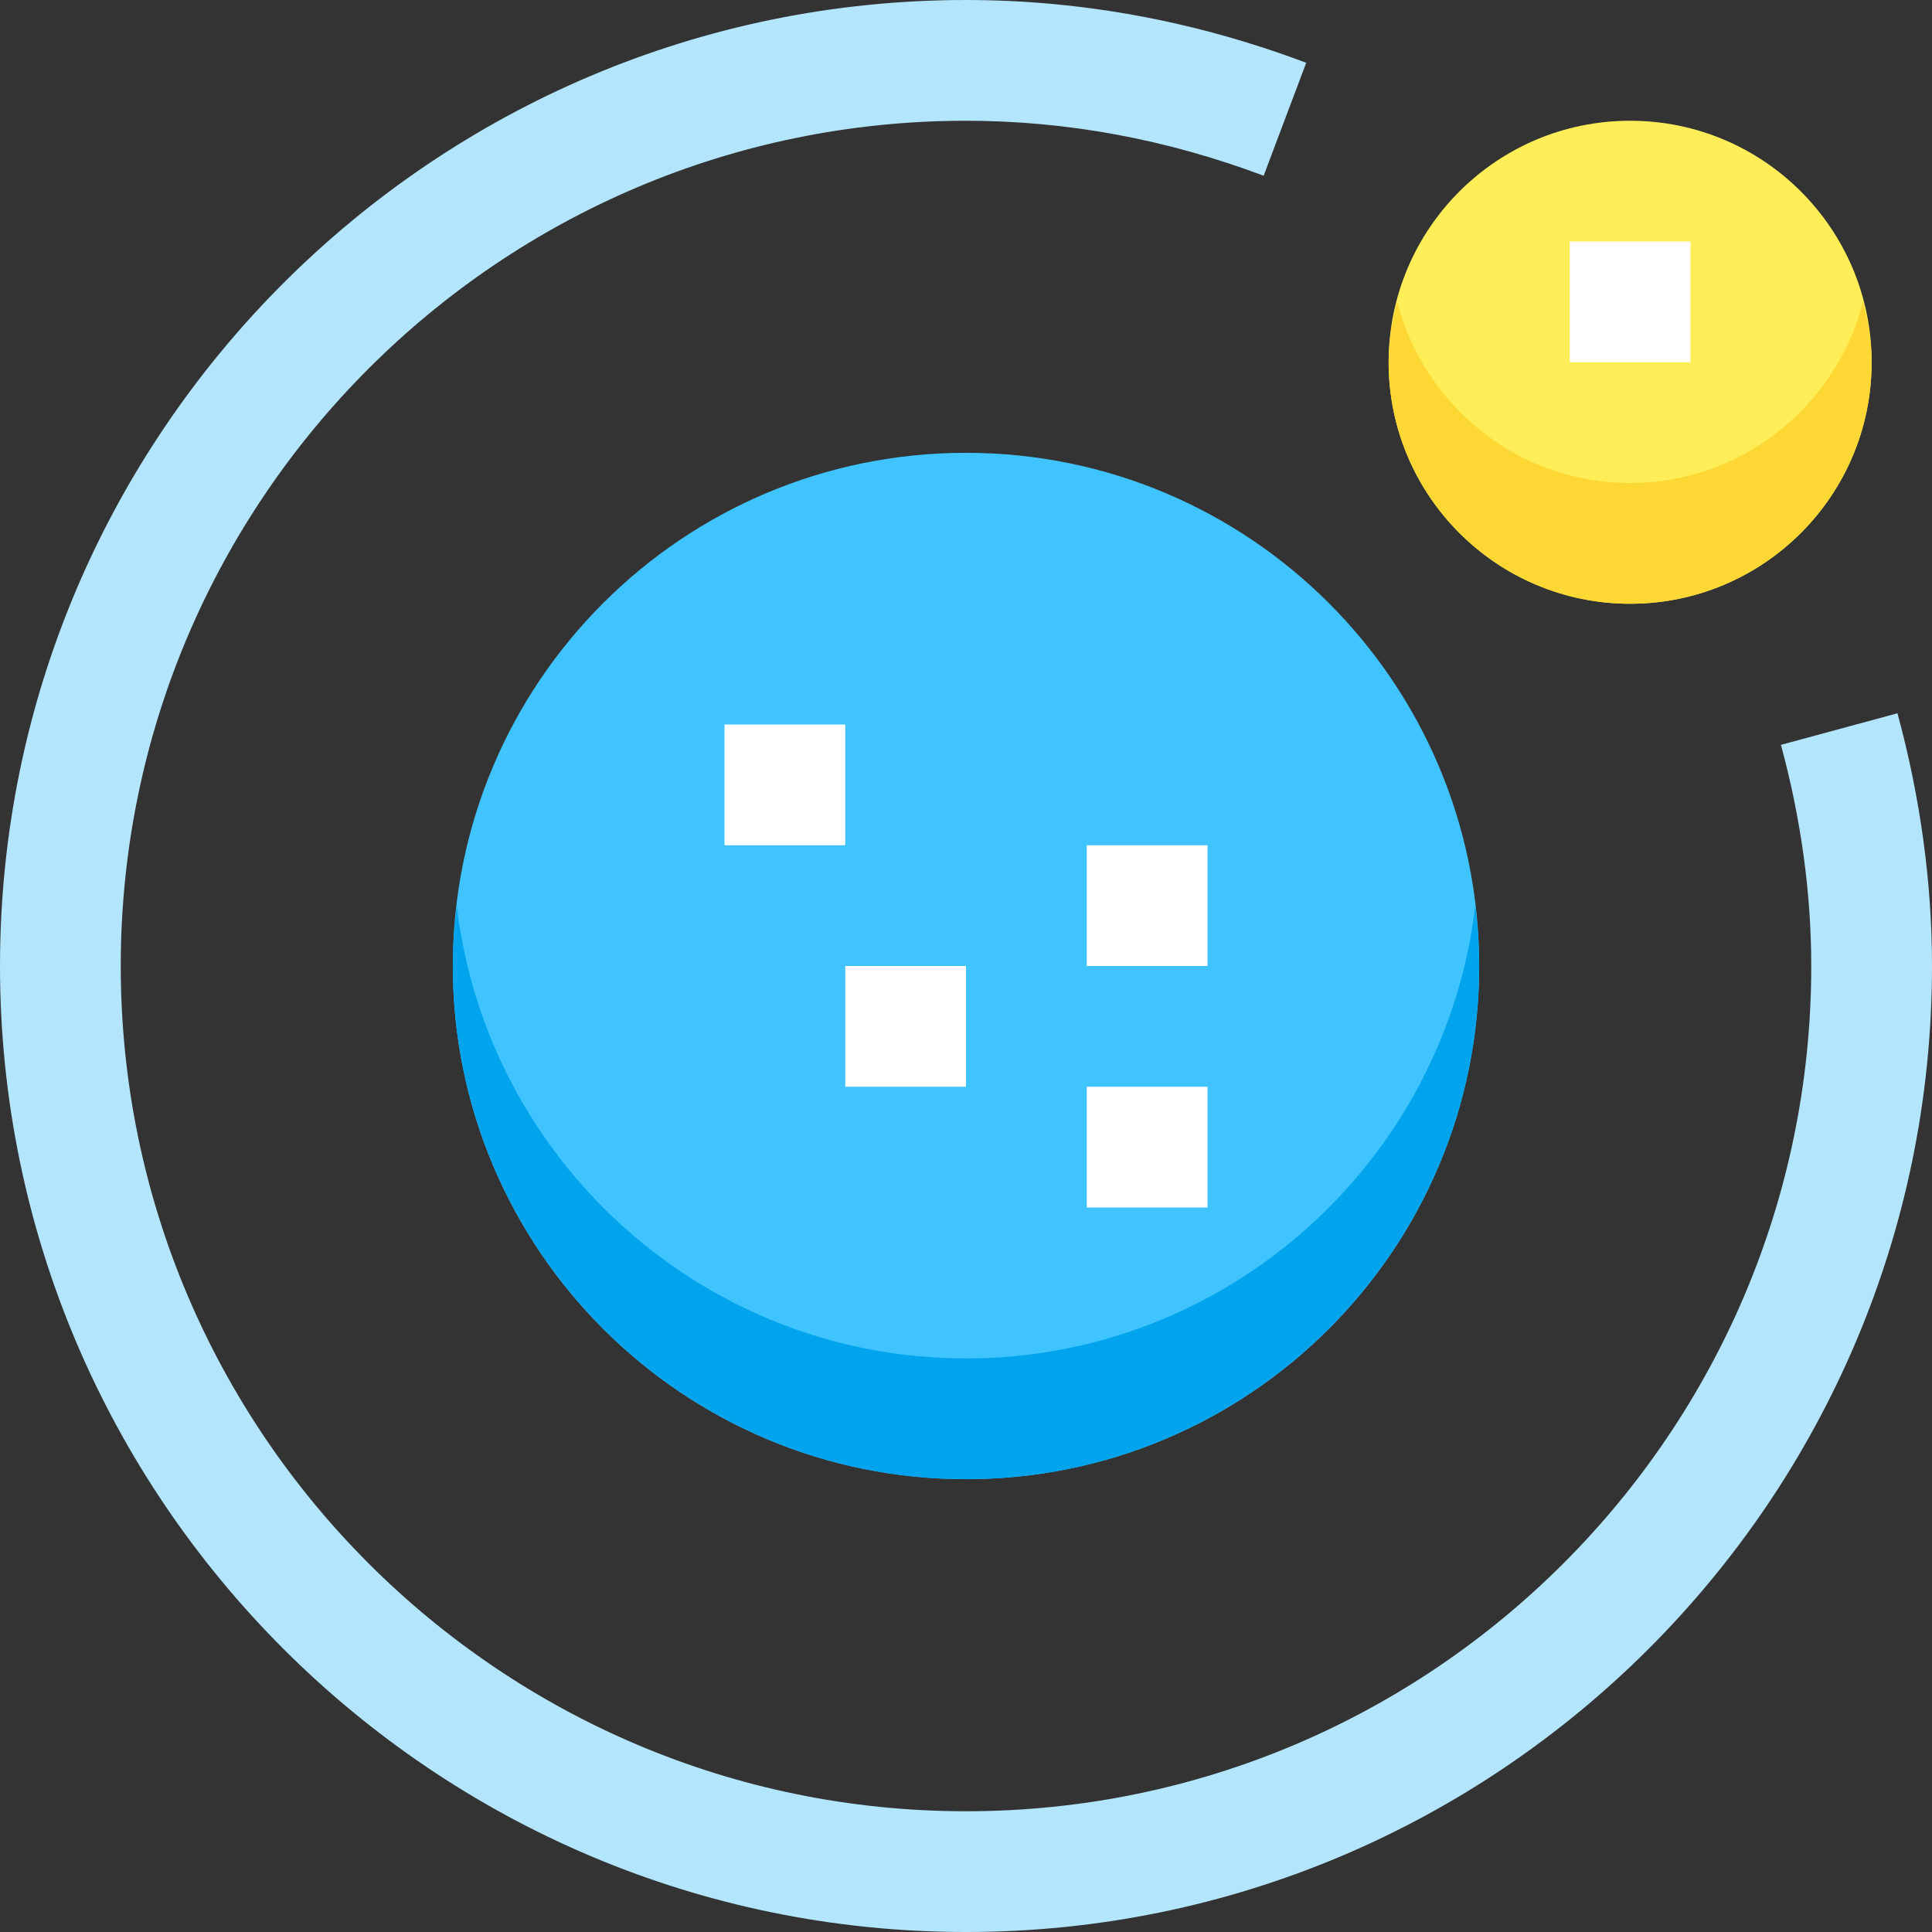 <svg height="512pt" viewBox="0 0 512 512" width="512pt" xmlns="http://www.w3.org/2000/svg"><rect x="0" y="0" width="512" height="512" fill="#333333" stroke="none"/><path d="m496 96c0 35.348-28.652 64-64 64s-64-28.652-64-64 28.652-64 64-64 64 28.652 64 64zm0 0" fill="#ffee58"/><path d="m256 512c-141.152 0-256-114.848-256-256s114.848-256 256-256c30.543 0 60.879 5.602 90.16 16.641l-11.281 29.934c-25.664-9.664-52.207-14.574-78.879-14.574-123.52 0-224 100.48-224 224s100.48 224 224 224 224-100.48 224-224c0-19.23-2.703-38.961-8.031-58.609l30.879-8.367c6.082 22.383 9.152 44.914 9.152 66.977 0 141.152-114.848 256-256 256zm0 0" fill="#b3e5fc"/><path d="m392 256c0 75.109-60.891 136-136 136s-136-60.891-136-136 60.891-136 136-136 136 60.891 136 136zm0 0" fill="#40c4ff"/><g fill="#fff"><path d="m192 192h32v32h-32zm0 0"/><path d="m288 224h32v32h-32zm0 0"/><path d="m224 256h32v32h-32zm0 0"/><path d="m288 288h32v32h-32zm0 0"/></g><path d="m256 360c-69.566 0-127.023-52.543-134.977-120-.625 5.266-1.023 10.574-1.023 16 0 74.992 61.008 136 136 136s136-61.008 136-136c0-5.426-.398-10.734-1.023-16-7.953 67.457-65.41 120-134.977 120zm0 0" fill="#00a4ed"/><path d="m432 128c-29.742 0-54.574-20.465-61.727-48-1.344 5.152-2.273 10.449-2.273 16 0 35.297 28.703 64 64 64s64-28.703 64-64c0-5.551-.93-10.848-2.273-16-7.152 27.535-31.984 48-61.727 48zm0 0" fill="#fdd835"/><path d="m416 64h32v32h-32zm0 0" fill="#fff"/></svg>